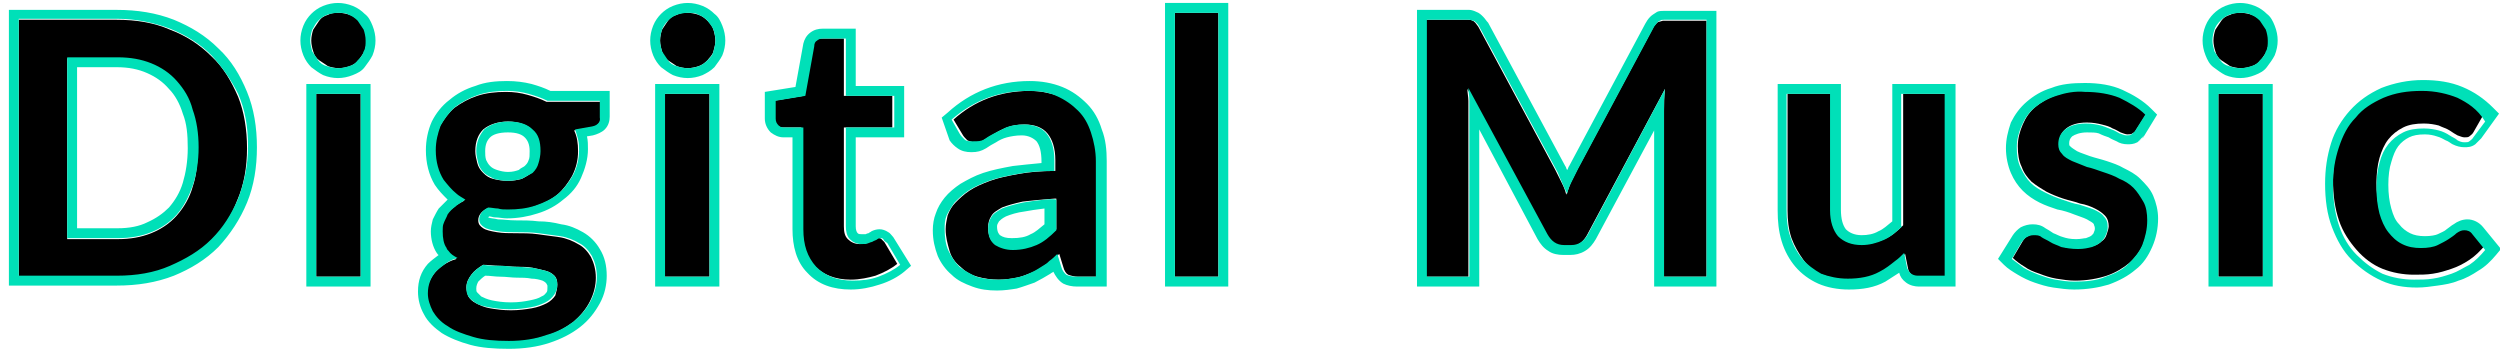 <?xml version="1.0" encoding="utf-8"?>
<!-- Generator: Adobe Illustrator 26.0.3, SVG Export Plug-In . SVG Version: 6.00 Build 0)  -->
<svg version="1.1" id="圖層_1" xmlns="http://www.w3.org/2000/svg" xmlns:xlink="http://www.w3.org/1999/xlink" x="0px" y="0px"
	 viewBox="0 0 253 36" style="enable-background:new 0 0 253 36;" xml:space="preserve">
<style type="text/css">
	.st0{fill-rule:evenodd;clip-rule:evenodd;fill:#00E0B8;}
</style>
<path d="M25,15c0,1.9-0.3,3.7-1,5.3c-0.6,1.6-1.5,3-2.7,4.1c-1.2,1.2-2.5,2-4.2,2.7s-3.4,1-5.4,1H1.9V2h9.9c2,0,3.8,0.3,5.4,1
	c1.6,0.6,3,1.5,4.2,2.7c1.2,1.1,2,2.5,2.7,4.1C24.7,11.3,25,13.1,25,15z M20,15c0-1.4-0.2-2.7-0.6-3.8c-0.4-1.1-0.9-2.1-1.6-2.9
	c-0.7-0.8-1.6-1.4-2.6-1.8c-1-0.4-2.1-0.6-3.4-0.6H6.8v18.3h5.1c1.3,0,2.4-0.2,3.4-0.6c1-0.4,1.9-1,2.6-1.8c0.7-0.8,1.3-1.8,1.6-2.9
	C19.9,17.7,20,16.4,20,15z"/>
<path d="M36.5,9.5V28H32V9.5H36.5z M37.1,4.1c0,0.4-0.1,0.7-0.2,1.1c-0.2,0.3-0.4,0.6-0.6,0.9c-0.3,0.3-0.6,0.5-0.9,0.6
	c-0.3,0.1-0.7,0.2-1.1,0.2c-0.4,0-0.8-0.1-1.1-0.2c-0.3-0.2-0.6-0.4-0.9-0.6s-0.5-0.5-0.6-0.9c-0.1-0.3-0.2-0.7-0.2-1.1
	c0-0.4,0.1-0.8,0.2-1.1c0.2-0.3,0.4-0.6,0.6-0.9s0.5-0.5,0.9-0.6c0.3-0.2,0.7-0.2,1.1-0.2c0.4,0,0.8,0.1,1.1,0.2
	c0.3,0.1,0.6,0.3,0.9,0.6c0.3,0.3,0.5,0.6,0.6,0.9C37,3.4,37.1,3.8,37.1,4.1z"/>
<path d="M51.4,18.3c0.6,0,1-0.1,1.4-0.2c0.4-0.2,0.7-0.4,1-0.6c0.3-0.3,0.5-0.6,0.6-1c0.1-0.4,0.2-0.8,0.2-1.2
	c0-0.9-0.3-1.6-0.8-2.2c-0.5-0.5-1.4-0.8-2.4-0.8s-1.9,0.3-2.5,0.8c-0.5,0.5-0.8,1.2-0.8,2.2c0,0.4,0.1,0.8,0.2,1.2
	c0.1,0.4,0.3,0.7,0.6,1c0.3,0.3,0.6,0.5,1,0.6C50.3,18.2,50.8,18.3,51.4,18.3z M56.4,28.8c0-0.4-0.1-0.7-0.3-0.9
	c-0.2-0.2-0.5-0.4-0.9-0.5c-0.4-0.1-0.8-0.2-1.3-0.3c-0.5-0.1-1-0.1-1.6-0.1c-0.6,0-1.1-0.1-1.7-0.1c-0.6,0-1.2-0.1-1.7-0.1
	c-0.5,0.3-0.9,0.6-1.2,1c-0.3,0.4-0.5,0.8-0.5,1.3c0,0.3,0.1,0.6,0.2,0.9c0.2,0.3,0.4,0.5,0.8,0.7c0.4,0.2,0.8,0.4,1.4,0.5
	c0.6,0.1,1.3,0.2,2.1,0.2c0.8,0,1.5-0.1,2.1-0.2c0.6-0.1,1.1-0.3,1.5-0.5c0.4-0.2,0.7-0.5,0.9-0.8C56.3,29.5,56.4,29.2,56.4,28.8z
	 M60.8,10.2v1.7c0,0.5-0.3,0.9-1,1l-1.7,0.3c0.3,0.6,0.4,1.3,0.4,2.1c0,0.9-0.2,1.7-0.6,2.5c-0.4,0.7-0.9,1.4-1.5,1.9
	c-0.6,0.5-1.4,0.9-2.3,1.2c-0.9,0.3-1.8,0.4-2.8,0.4c-0.4,0-0.7,0-1-0.1c-0.3,0-0.7-0.1-1-0.1c-0.6,0.3-0.9,0.7-0.9,1.2
	c0,0.4,0.2,0.6,0.5,0.8c0.3,0.2,0.8,0.3,1.4,0.4c0.6,0.1,1.2,0.1,1.9,0.1c0.7,0,1.5,0,2.2,0.1c0.8,0.1,1.5,0.2,2.2,0.3
	c0.7,0.1,1.4,0.4,1.9,0.7c0.6,0.3,1,0.8,1.3,1.3c0.3,0.6,0.5,1.3,0.5,2.1c0,0.8-0.2,1.6-0.6,2.4c-0.4,0.8-1,1.5-1.7,2.1
	c-0.8,0.6-1.7,1.1-2.8,1.4c-1.1,0.4-2.4,0.6-3.8,0.6c-1.4,0-2.6-0.1-3.6-0.4c-1-0.3-1.9-0.6-2.6-1.1c-0.7-0.4-1.2-1-1.5-1.5
	c-0.3-0.6-0.5-1.2-0.5-1.8c0-0.9,0.3-1.6,0.8-2.2c0.5-0.6,1.2-1.1,2.2-1.4c-0.5-0.3-0.9-0.6-1.2-1s-0.4-1-0.4-1.7
	c0-0.3,0-0.6,0.1-0.8c0.1-0.3,0.3-0.6,0.4-0.9c0.2-0.3,0.5-0.6,0.8-0.8c0.3-0.3,0.7-0.5,1.1-0.7c-0.9-0.5-1.7-1.2-2.2-2
	c-0.5-0.8-0.8-1.8-0.8-3c0-0.9,0.2-1.7,0.5-2.5c0.4-0.7,0.9-1.4,1.5-1.9c0.7-0.5,1.4-0.9,2.3-1.2c0.9-0.3,1.9-0.4,2.9-0.4
	c0.8,0,1.5,0.1,2.2,0.3c0.7,0.2,1.3,0.4,1.9,0.7H60.8z"/>
<path d="M71.8,9.5V28h-4.5V9.5H71.8z M72.4,4.1c0,0.4-0.1,0.7-0.2,1.1s-0.4,0.6-0.6,0.9c-0.3,0.3-0.6,0.5-0.9,0.6
	c-0.3,0.1-0.7,0.2-1.1,0.2c-0.4,0-0.8-0.1-1.1-0.2c-0.3-0.2-0.6-0.4-0.9-0.6S67.1,5.6,67,5.2c-0.1-0.3-0.2-0.7-0.2-1.1
	c0-0.4,0.1-0.8,0.2-1.1c0.2-0.3,0.4-0.6,0.6-0.9s0.5-0.5,0.9-0.6c0.3-0.2,0.7-0.2,1.1-0.2c0.4,0,0.8,0.1,1.1,0.2
	c0.3,0.1,0.6,0.3,0.9,0.6c0.3,0.3,0.5,0.6,0.6,0.9S72.4,3.8,72.4,4.1z"/>
<path d="M86.1,28.3c-1.6,0-2.8-0.5-3.7-1.4c-0.9-0.9-1.3-2.2-1.3-3.8V12.9h-1.9c-0.2,0-0.4-0.1-0.6-0.2s-0.3-0.4-0.3-0.7v-1.8l3-0.5
	l0.9-5c0.1-0.2,0.2-0.4,0.3-0.6c0.2-0.1,0.4-0.2,0.6-0.2h2.3v5.8h4.9v3.2h-4.9v10c0,0.6,0.1,1,0.4,1.3c0.3,0.3,0.7,0.5,1.2,0.5
	c0.3,0,0.5,0,0.7-0.1c0.2-0.1,0.4-0.1,0.5-0.2c0.1-0.1,0.3-0.1,0.4-0.2c0.1-0.1,0.2-0.1,0.3-0.1c0.1,0,0.2,0,0.3,0.1
	c0.1,0.1,0.2,0.2,0.3,0.3l1.3,2.2c-0.6,0.5-1.4,0.9-2.2,1.2C87.9,28.1,87,28.3,86.1,28.3z"/>
<path d="M106.7,20.1c-1.3,0.1-2.4,0.2-3.2,0.3c-0.9,0.2-1.6,0.4-2.1,0.6c-0.5,0.3-0.9,0.5-1.1,0.9c-0.2,0.3-0.3,0.7-0.3,1.1
	c0,0.8,0.2,1.3,0.7,1.7c0.5,0.3,1.1,0.5,1.8,0.5c0.9,0,1.7-0.2,2.4-0.5c0.7-0.3,1.3-0.8,2-1.5V20.1z M96.5,12.1
	c2.1-1.9,4.7-2.9,7.7-2.9c1.1,0,2,0.2,2.9,0.5c0.9,0.3,1.6,0.8,2.2,1.5c0.6,0.6,1,1.4,1.3,2.2c0.3,0.9,0.5,1.8,0.5,2.9V28h-2
	c-0.4,0-0.7-0.1-1-0.2c-0.2-0.1-0.4-0.4-0.5-0.8l-0.4-1.3c-0.5,0.4-0.9,0.8-1.4,1.1c-0.4,0.3-0.9,0.6-1.4,0.8
	c-0.5,0.2-1,0.4-1.5,0.5c-0.5,0.1-1.1,0.2-1.8,0.2c-0.8,0-1.5-0.1-2.2-0.3c-0.7-0.2-1.2-0.5-1.7-1c-0.5-0.4-0.9-0.9-1.1-1.6
	s-0.4-1.4-0.4-2.2c0-0.5,0.1-0.9,0.2-1.4c0.2-0.5,0.4-0.9,0.8-1.3c0.4-0.4,0.8-0.8,1.4-1.2c0.6-0.4,1.3-0.7,2.1-1
	c0.8-0.3,1.8-0.5,2.9-0.7c1.1-0.2,2.3-0.3,3.7-0.3v-1.1c0-1.2-0.3-2.1-0.8-2.7c-0.5-0.6-1.3-0.9-2.3-0.9c-0.7,0-1.3,0.1-1.8,0.3
	c-0.5,0.2-0.9,0.4-1.2,0.6c-0.4,0.2-0.7,0.4-1,0.6c-0.3,0.2-0.6,0.3-1,0.3c-0.3,0-0.6-0.1-0.8-0.2c-0.2-0.2-0.4-0.4-0.5-0.6
	L96.5,12.1z"/>
<path d="M123.3,1.3V28h-4.4V1.3H123.3z"/>
<path d="M172.7,2v26h-4.3V11.2c0-0.7,0-1.4,0.1-2.2l-7.9,14.8c-0.4,0.7-0.9,1.1-1.7,1.1h-0.7c-0.8,0-1.3-0.4-1.7-1.1l-8-14.8
	c0,0.4,0.1,0.8,0.1,1.2c0,0.4,0,0.7,0,1.1V28h-4.3V2h3.7c0.2,0,0.4,0,0.6,0c0.2,0,0.3,0,0.4,0.1c0.1,0,0.2,0.1,0.3,0.2
	c0.1,0.1,0.2,0.3,0.3,0.4l7.8,14.5c0.2,0.4,0.4,0.8,0.6,1.2c0.2,0.4,0.4,0.8,0.5,1.3c0.2-0.4,0.3-0.9,0.5-1.3
	c0.2-0.4,0.4-0.8,0.6-1.2l7.7-14.4c0.1-0.2,0.2-0.3,0.3-0.4s0.2-0.2,0.3-0.2c0.1,0,0.3-0.1,0.4-0.1c0.2,0,0.3,0,0.6,0H172.7z"/>
<path d="M196.9,9.5V28h-2.7c-0.6,0-1-0.3-1.1-0.8l-0.3-1.5c-0.8,0.8-1.6,1.4-2.5,1.9c-0.9,0.5-2,0.7-3.2,0.7c-1,0-1.9-0.2-2.7-0.5
	c-0.8-0.3-1.4-0.8-1.9-1.5s-0.9-1.4-1.2-2.2c-0.3-0.9-0.4-1.8-0.4-2.8V9.5h4.4v11.7c0,1.1,0.3,2,0.8,2.6c0.5,0.6,1.3,0.9,2.4,0.9
	c0.8,0,1.5-0.2,2.2-0.5c0.7-0.3,1.3-0.8,1.9-1.4V9.5H196.9z"/>
<path d="M216.2,13.1c-0.1,0.2-0.2,0.3-0.4,0.4c-0.1,0.1-0.3,0.1-0.5,0.1c-0.2,0-0.4-0.1-0.7-0.2c-0.2-0.1-0.5-0.3-0.8-0.4
	c-0.3-0.2-0.7-0.3-1.1-0.4c-0.4-0.1-0.9-0.2-1.5-0.2c-0.9,0-1.6,0.2-2.1,0.6c-0.5,0.4-0.7,0.9-0.7,1.5c0,0.4,0.1,0.7,0.4,1
	c0.3,0.3,0.6,0.5,1,0.7c0.4,0.2,0.9,0.4,1.5,0.6c0.5,0.2,1.1,0.3,1.6,0.5c0.6,0.2,1.1,0.4,1.7,0.7c0.5,0.2,1,0.6,1.4,0.9
	c0.4,0.4,0.8,0.8,1,1.4c0.3,0.5,0.4,1.2,0.4,1.9c0,0.9-0.2,1.7-0.5,2.5c-0.3,0.7-0.8,1.4-1.4,1.9c-0.6,0.5-1.4,1-2.3,1.3
	c-0.9,0.3-2,0.5-3.2,0.5c-0.6,0-1.3-0.1-1.9-0.2c-0.6-0.1-1.2-0.3-1.7-0.5c-0.6-0.2-1.1-0.4-1.5-0.7c-0.5-0.3-0.9-0.6-1.2-0.9l1-1.7
	c0.1-0.2,0.3-0.4,0.5-0.5c0.2-0.1,0.4-0.2,0.7-0.2c0.3,0,0.5,0.1,0.8,0.2c0.3,0.2,0.5,0.3,0.9,0.5c0.3,0.2,0.7,0.3,1.1,0.5
	c0.4,0.2,1,0.2,1.7,0.2c0.5,0,1-0.1,1.4-0.2c0.4-0.1,0.7-0.3,0.9-0.5c0.3-0.2,0.4-0.4,0.5-0.7c0.1-0.3,0.2-0.6,0.2-0.8
	c0-0.4-0.1-0.8-0.4-1.1c-0.3-0.3-0.6-0.5-1-0.7c-0.4-0.2-0.9-0.4-1.5-0.5c-0.5-0.2-1.1-0.3-1.7-0.5c-0.6-0.2-1.1-0.4-1.7-0.7
	c-0.5-0.3-1-0.6-1.5-1c-0.4-0.4-0.8-0.9-1-1.5c-0.3-0.6-0.4-1.3-0.4-2.1c0-0.8,0.2-1.5,0.5-2.2c0.3-0.7,0.7-1.3,1.3-1.8
	c0.6-0.5,1.3-0.9,2.2-1.2c0.9-0.3,1.9-0.5,3-0.5c1.3,0,2.4,0.2,3.5,0.6c1,0.4,1.9,1,2.6,1.7L216.2,13.1z"/>
<path d="M229,9.5V28h-4.5V9.5H229z M229.6,4.1c0,0.4-0.1,0.7-0.2,1.1c-0.2,0.3-0.4,0.6-0.6,0.9c-0.3,0.3-0.6,0.5-0.9,0.6
	c-0.3,0.1-0.7,0.2-1.1,0.2c-0.4,0-0.8-0.1-1.1-0.2c-0.3-0.2-0.6-0.4-0.9-0.6s-0.5-0.5-0.6-0.9c-0.1-0.3-0.2-0.7-0.2-1.1
	c0-0.4,0.1-0.8,0.2-1.1c0.2-0.3,0.4-0.6,0.6-0.9s0.5-0.5,0.9-0.6c0.3-0.2,0.7-0.2,1.1-0.2c0.4,0,0.8,0.1,1.1,0.2
	c0.3,0.1,0.6,0.3,0.9,0.6c0.3,0.3,0.5,0.6,0.6,0.9C229.5,3.4,229.6,3.8,229.6,4.1z"/>
<path d="M250.3,13.4c-0.1,0.2-0.3,0.3-0.4,0.4c-0.1,0.1-0.3,0.1-0.5,0.1c-0.2,0-0.4-0.1-0.7-0.2c-0.2-0.1-0.5-0.3-0.8-0.5
	c-0.3-0.2-0.7-0.3-1.1-0.5c-0.4-0.1-0.9-0.2-1.5-0.2c-0.8,0-1.5,0.1-2.1,0.4c-0.6,0.3-1.1,0.7-1.5,1.2c-0.4,0.5-0.7,1.2-0.9,1.9
	c-0.2,0.7-0.3,1.6-0.3,2.5c0,1,0.1,1.9,0.3,2.6c0.2,0.8,0.5,1.4,0.9,1.9c0.4,0.5,0.9,0.9,1.4,1.2c0.6,0.3,1.2,0.4,1.9,0.4
	c0.7,0,1.3-0.1,1.7-0.3c0.4-0.2,0.8-0.4,1.1-0.6c0.3-0.2,0.6-0.4,0.8-0.6c0.2-0.2,0.5-0.3,0.8-0.3c0.4,0,0.6,0.1,0.8,0.4l1.3,1.6
	c-0.5,0.6-1,1.1-1.6,1.5c-0.6,0.4-1.2,0.7-1.8,0.9c-0.6,0.2-1.2,0.4-1.9,0.5c-0.6,0.1-1.3,0.1-1.9,0.1c-1.1,0-2.2-0.2-3.2-0.6
	c-1-0.4-1.9-1.1-2.6-1.9s-1.4-1.8-1.8-3c-0.4-1.2-0.6-2.5-0.6-4.1c0-1.4,0.2-2.6,0.6-3.8c0.4-1.2,1-2.2,1.7-3c0.8-0.9,1.7-1.5,2.8-2
	c1.1-0.5,2.4-0.7,3.9-0.7c1.4,0,2.6,0.2,3.6,0.7c1,0.4,2,1.1,2.8,1.9L250.3,13.4z"/>
<path class="st0" d="M0.9,29V1h10.9c2.1,0,4,0.3,5.8,1c1.7,0.7,3.2,1.6,4.5,2.9c1.3,1.2,2.2,2.7,2.9,4.4c0.7,1.7,1,3.6,1,5.6
	c0,2-0.3,3.9-1,5.6c-0.7,1.7-1.7,3.2-2.9,4.5c-1.3,1.3-2.8,2.2-4.5,2.9c-1.8,0.7-3.7,1-5.8,1H0.9z M21.4,5.6c-1.2-1.2-2.5-2-4.2-2.7
	c-1.6-0.6-3.4-1-5.4-1H1.9v26h9.9c2,0,3.8-0.3,5.4-1s3-1.5,4.2-2.7c1.2-1.2,2-2.5,2.7-4.1c0.6-1.6,1-3.3,1-5.3s-0.3-3.7-1-5.3
	C23.4,8.1,22.5,6.8,21.4,5.6z M18.5,11.5c-0.3-1-0.8-1.9-1.4-2.5l0,0l0,0c-0.6-0.7-1.3-1.2-2.2-1.6l0,0C14,7,13,6.8,11.8,6.8H7.8
	v16.3h4.1c1.2,0,2.2-0.2,3-0.6l0,0c0.9-0.4,1.6-0.9,2.2-1.5c0.6-0.7,1.1-1.5,1.4-2.5l0,0c0.3-1,0.5-2.2,0.5-3.5
	C19,13.6,18.9,12.5,18.5,11.5L18.5,11.5z M6.8,24.1V5.8h5.1c1.3,0,2.4,0.2,3.4,0.6c1,0.4,1.9,1,2.6,1.8c0.7,0.8,1.3,1.7,1.6,2.9
	c0.4,1.1,0.6,2.4,0.6,3.8s-0.2,2.7-0.6,3.9c-0.4,1.1-0.9,2.1-1.6,2.9c-0.7,0.8-1.6,1.4-2.6,1.8c-1,0.4-2.1,0.6-3.4,0.6H6.8z
	 M37.5,8.5V29H31V8.5H37.5z M35.7,7.6L35.7,7.6c-0.5,0.2-1,0.3-1.5,0.3c-0.5,0-1-0.1-1.5-0.3l0,0l0,0c-0.4-0.2-0.8-0.5-1.2-0.8
	c-0.3-0.3-0.6-0.7-0.8-1.2l0,0l0,0c-0.2-0.5-0.3-1-0.3-1.5c0-0.5,0.1-1,0.3-1.5l0,0l0,0c0.2-0.5,0.5-0.9,0.8-1.2
	c0.3-0.3,0.7-0.6,1.2-0.8c0.5-0.2,1-0.3,1.5-0.3c0.5,0,1,0.1,1.5,0.3c0.5,0.2,0.9,0.5,1.2,0.8c0.4,0.3,0.6,0.7,0.8,1.2
	c0.2,0.5,0.3,1,0.3,1.5c0,0.5-0.1,1-0.3,1.5c-0.2,0.4-0.5,0.8-0.8,1.2C36.6,7.2,36.2,7.4,35.7,7.6L35.7,7.6z M36.2,6.1
	c0.3-0.3,0.5-0.5,0.6-0.9c0.2-0.3,0.2-0.7,0.2-1.1c0-0.4-0.1-0.8-0.2-1.1c-0.2-0.3-0.4-0.6-0.6-0.9c-0.3-0.3-0.6-0.5-0.9-0.6
	c-0.3-0.2-0.7-0.2-1.1-0.2c-0.4,0-0.8,0.1-1.1,0.2c-0.3,0.1-0.6,0.3-0.9,0.6S31.8,2.7,31.6,3c-0.1,0.3-0.2,0.7-0.2,1.1
	c0,0.4,0.1,0.7,0.2,1.1c0.2,0.3,0.4,0.6,0.6,0.9s0.5,0.5,0.9,0.6c0.3,0.1,0.7,0.2,1.1,0.2c0.4,0,0.8-0.1,1.1-0.2
	C35.7,6.6,36,6.4,36.2,6.1z M53.1,16.8L53.1,16.8c0.2-0.2,0.3-0.3,0.4-0.6l0,0l0,0c0.1-0.2,0.1-0.5,0.1-0.9c0-0.7-0.2-1.1-0.5-1.4
	l0,0l0,0c-0.3-0.3-0.8-0.5-1.7-0.5c-0.9,0-1.5,0.2-1.8,0.5c-0.3,0.3-0.5,0.7-0.5,1.4c0,0.3,0,0.6,0.1,0.9c0.1,0.2,0.2,0.4,0.4,0.6
	c0.2,0.2,0.4,0.3,0.7,0.4c0.3,0.1,0.7,0.2,1.1,0.2c0.5,0,0.8-0.1,1.1-0.2C52.7,17,53,16.9,53.1,16.8L53.1,16.8z M52.8,18.1
	c-0.4,0.1-0.9,0.2-1.4,0.2c-0.5,0-1-0.1-1.4-0.2c-0.4-0.2-0.8-0.4-1-0.6c-0.3-0.3-0.5-0.6-0.6-1c-0.1-0.4-0.2-0.8-0.2-1.2
	c0-0.9,0.3-1.6,0.8-2.2c0.6-0.5,1.4-0.8,2.5-0.8s1.9,0.3,2.4,0.8c0.6,0.5,0.8,1.2,0.8,2.2c0,0.4-0.1,0.9-0.2,1.2
	c-0.1,0.4-0.3,0.7-0.6,1C53.5,17.7,53.2,17.9,52.8,18.1z M54.9,28.4L54.9,28.4c-0.3-0.1-0.7-0.2-1.1-0.2l0,0c-0.5-0.1-1-0.1-1.5-0.1
	l0,0l0,0c-0.5,0-1.1-0.1-1.7-0.1c-0.5,0-1-0.1-1.5-0.1c-0.3,0.2-0.5,0.4-0.7,0.6c-0.1,0.2-0.2,0.4-0.2,0.7c0,0.2,0,0.3,0.1,0.4
	c0.1,0.1,0.2,0.2,0.4,0.4c0.2,0.1,0.6,0.3,1.1,0.4l0,0l0,0c0.5,0.1,1.1,0.2,1.9,0.2c0.8,0,1.4-0.1,1.9-0.2l0,0l0,0
	c0.5-0.1,0.9-0.2,1.2-0.4l0,0l0,0c0.3-0.1,0.4-0.3,0.5-0.4l0,0l0,0c0.1-0.1,0.1-0.3,0.1-0.5c0-0.1,0-0.2,0-0.2l0,0
	C55.3,28.6,55.1,28.5,54.9,28.4L54.9,28.4z M48.2,30.7c-0.3-0.2-0.6-0.4-0.8-0.7c-0.2-0.3-0.2-0.6-0.2-0.9c0-0.5,0.2-0.9,0.5-1.3
	c0.3-0.4,0.7-0.7,1.2-1c0.6,0.1,1.1,0.1,1.7,0.1c0.6,0,1.2,0.1,1.7,0.1c0.6,0,1.1,0.1,1.6,0.1c0.5,0.1,0.9,0.2,1.3,0.3
	c0.4,0.1,0.7,0.3,0.9,0.5c0.2,0.2,0.3,0.5,0.3,0.9c0,0.4-0.1,0.7-0.3,1c-0.2,0.3-0.5,0.6-0.9,0.8c-0.4,0.2-0.9,0.4-1.5,0.5
	c-0.6,0.1-1.3,0.2-2.1,0.2c-0.8,0-1.5-0.1-2.1-0.2C49,31,48.5,30.9,48.2,30.7z M59.9,12.8l-1.7,0.3c0.1,0.3,0.2,0.6,0.3,1
	c0.1,0.4,0.1,0.7,0.1,1.1c0,0.9-0.2,1.7-0.6,2.5c-0.4,0.7-0.9,1.4-1.5,1.9c-0.6,0.5-1.4,0.9-2.3,1.2c-0.9,0.3-1.8,0.4-2.8,0.4
	c-0.4,0-0.7,0-1-0.1c-0.3,0-0.7-0.1-1-0.1c-0.6,0.3-0.9,0.7-0.9,1.2c0,0.4,0.2,0.6,0.5,0.8c0.3,0.2,0.8,0.3,1.4,0.4
	c0.6,0.1,1.2,0.1,1.9,0.1c0.7,0,1.5,0,2.2,0.1c0.8,0.1,1.5,0.2,2.2,0.3c0.7,0.1,1.4,0.4,1.9,0.7c0.6,0.3,1,0.8,1.3,1.3
	c0.3,0.6,0.5,1.3,0.5,2.1c0,0.8-0.2,1.6-0.6,2.4c-0.4,0.8-1,1.5-1.7,2.1c-0.8,0.6-1.7,1.1-2.8,1.4c-1.1,0.4-2.4,0.6-3.8,0.6
	c-1.4,0-2.6-0.1-3.6-0.4c-1-0.3-1.9-0.6-2.6-1.1c-0.7-0.4-1.2-1-1.5-1.5c-0.3-0.6-0.5-1.2-0.5-1.8c0-0.9,0.3-1.6,0.8-2.2
	c0.3-0.3,0.7-0.6,1.1-0.9c0.3-0.2,0.7-0.4,1.1-0.5c-0.4-0.2-0.7-0.4-0.9-0.7c-0.1-0.1-0.2-0.2-0.2-0.3c-0.3-0.4-0.4-1-0.4-1.7
	c0-0.3,0-0.6,0.1-0.8c0.1-0.3,0.3-0.6,0.4-0.9c0.2-0.3,0.5-0.6,0.8-0.8c0,0,0.1-0.1,0.1-0.1c0.3-0.2,0.6-0.4,0.9-0.6
	c-0.3-0.2-0.7-0.4-0.9-0.6c-0.5-0.4-0.9-0.9-1.3-1.4c-0.5-0.8-0.8-1.8-0.8-3c0-0.9,0.2-1.7,0.5-2.5c0.4-0.7,0.9-1.4,1.5-1.9
	c0.7-0.5,1.4-0.9,2.3-1.2c0.9-0.3,1.9-0.4,2.9-0.4c0.8,0,1.5,0.1,2.2,0.3c0.7,0.2,1.3,0.4,1.9,0.7h5.3v1.7
	C60.8,12.3,60.5,12.7,59.9,12.8z M55.7,9.2c-0.6-0.3-1.2-0.5-1.9-0.7c-0.8-0.2-1.6-0.3-2.5-0.3c-1.1,0-2.2,0.1-3.2,0.5l0,0
	c-1,0.3-1.9,0.8-2.6,1.4c-0.8,0.6-1.4,1.4-1.8,2.2l0,0c-0.4,0.9-0.6,1.9-0.6,2.9c0,1.3,0.3,2.5,0.9,3.5l0,0c0.4,0.6,0.8,1,1.3,1.5
	c-0.3,0.3-0.6,0.6-0.9,0.9l0,0l0,0c-0.2,0.3-0.4,0.7-0.6,1.1l0,0l0,0c-0.1,0.4-0.2,0.8-0.2,1.2c0,0.8,0.2,1.6,0.6,2.2
	c0.1,0.1,0.1,0.2,0.2,0.2c-0.4,0.3-0.8,0.6-1.1,0.9l0,0c-0.7,0.8-1,1.7-1,2.8c0,0.8,0.2,1.6,0.6,2.3c0.4,0.8,1.1,1.4,1.8,1.9
	c0.8,0.5,1.8,0.9,2.9,1.2c1.1,0.3,2.4,0.4,3.9,0.4c1.5,0,2.9-0.2,4.1-0.6c1.2-0.4,2.2-0.9,3.1-1.6c0.9-0.7,1.5-1.5,2-2.4
	c0.5-0.9,0.7-1.9,0.7-2.8c0-1-0.2-1.9-0.7-2.7c-0.4-0.7-1-1.3-1.7-1.7c-0.7-0.4-1.4-0.7-2.2-0.8c-0.8-0.2-1.5-0.3-2.3-0.3
	c-0.8-0.1-1.5-0.1-2.3-0.1c-0.7,0-1.3-0.1-1.8-0.1c-0.4-0.1-0.8-0.1-1-0.2c0,0,0,0,0.1-0.1c0.2,0,0.4,0.1,0.6,0.1
	c0.4,0,0.8,0.1,1.2,0.1c1.1,0,2.2-0.2,3.1-0.5l0,0c1-0.3,1.9-0.8,2.6-1.4c0.8-0.6,1.4-1.3,1.8-2.2c0.4-0.9,0.7-1.9,0.7-2.9
	c0-0.4,0-0.9-0.1-1.3l0.6-0.1l0,0c0.4-0.1,0.9-0.3,1.2-0.6c0.4-0.4,0.5-0.9,0.5-1.3V9.2H55.7z M72.8,8.5V29h-6.5V8.5H72.8z
	 M71.1,7.6L71.1,7.6c-0.5,0.2-1,0.3-1.5,0.3c-0.5,0-1-0.1-1.5-0.3l0,0l0,0c-0.4-0.2-0.8-0.5-1.2-0.8c-0.3-0.3-0.6-0.7-0.8-1.2l0,0
	l0,0c-0.2-0.5-0.3-1-0.3-1.5c0-0.5,0.1-1,0.3-1.5l0,0l0,0c0.2-0.5,0.5-0.9,0.8-1.2c0.3-0.3,0.7-0.6,1.2-0.8c0.5-0.2,1-0.3,1.5-0.3
	c0.5,0,1,0.1,1.5,0.3c0.5,0.2,0.9,0.5,1.2,0.8c0.4,0.3,0.6,0.7,0.8,1.2c0.2,0.5,0.3,1,0.3,1.5c0,0.5-0.1,1-0.3,1.5
	c-0.2,0.4-0.5,0.8-0.8,1.2C71.9,7.2,71.5,7.4,71.1,7.6L71.1,7.6z M71.6,6.1c0.3-0.3,0.5-0.5,0.6-0.9s0.2-0.7,0.2-1.1
	c0-0.4-0.1-0.8-0.2-1.1s-0.4-0.6-0.6-0.9c-0.3-0.3-0.6-0.5-0.9-0.6c-0.3-0.2-0.7-0.2-1.1-0.2c-0.4,0-0.8,0.1-1.1,0.2
	c-0.3,0.1-0.6,0.3-0.9,0.6S67.1,2.7,67,3c-0.1,0.3-0.2,0.7-0.2,1.1c0,0.4,0.1,0.7,0.2,1.1c0.2,0.3,0.4,0.6,0.6,0.9s0.5,0.5,0.9,0.6
	c0.3,0.1,0.7,0.2,1.1,0.2c0.4,0,0.8-0.1,1.1-0.2C71,6.6,71.3,6.4,71.6,6.1z M81.7,27.6c-1.1-1.1-1.5-2.7-1.5-4.4v-9.3h-0.9
	c-0.5,0-0.9-0.2-1.3-0.5c-0.4-0.4-0.6-0.9-0.6-1.4V9.3l3.1-0.5l0.8-4.4l0,0C81.4,4,81.6,3.6,82,3.3c0.4-0.3,0.8-0.4,1.3-0.4h3.3v5.8
	h4.9v5.2h-4.9v9c0,0.4,0.1,0.6,0.2,0.7c0.1,0.1,0.2,0.1,0.4,0.1c0.2,0,0.3,0,0.4,0c0.2-0.1,0.3-0.1,0.3-0.1l0,0l0,0
	c0.1-0.1,0.2-0.1,0.3-0.2c0.2-0.1,0.5-0.2,0.8-0.2c0.3,0,0.6,0.1,0.9,0.3c0.2,0.1,0.3,0.3,0.5,0.5l0,0l1.8,2.9l-0.7,0.6
	C90.9,28,90,28.5,89,28.8c-0.9,0.3-1.9,0.5-2.9,0.5C84.3,29.3,82.8,28.8,81.7,27.6L81.7,27.6z M89.4,24.2c-0.1-0.1-0.2-0.1-0.3-0.1
	c-0.1,0-0.2,0-0.3,0.1c-0.1,0.1-0.2,0.1-0.4,0.2c-0.1,0.1-0.3,0.1-0.5,0.2c-0.2,0.1-0.4,0.1-0.7,0.1c-0.5,0-0.9-0.2-1.2-0.5
	c-0.3-0.3-0.4-0.8-0.4-1.3v-10h4.9V9.7h-4.9V3.9h-2.3c-0.3,0-0.5,0.1-0.6,0.2c-0.2,0.1-0.3,0.3-0.3,0.6l-0.9,5l-3,0.5v1.8
	c0,0.3,0.1,0.5,0.3,0.7s0.4,0.2,0.6,0.2h1.9v10.3c0,1.6,0.4,2.8,1.3,3.8c0.9,0.9,2.1,1.4,3.7,1.4c0.9,0,1.8-0.1,2.6-0.4
	c0.8-0.3,1.6-0.7,2.2-1.2l-1.3-2.2C89.5,24.4,89.4,24.3,89.4,24.2z M103.7,21.4c-0.8,0.1-1.4,0.3-1.9,0.5c-0.4,0.2-0.6,0.4-0.7,0.5
	c-0.1,0.2-0.2,0.3-0.2,0.5c0,0.6,0.2,0.8,0.3,0.9c0.3,0.2,0.6,0.3,1.2,0.3c0.8,0,1.4-0.1,1.9-0.4c0.5-0.2,0.9-0.6,1.4-1v-1.6
	C104.9,21.2,104.2,21.3,103.7,21.4L103.7,21.4z M105.7,20.2c-0.9,0.1-1.6,0.2-2.2,0.3c-0.9,0.2-1.6,0.4-2.1,0.6
	c-0.5,0.3-0.9,0.5-1.1,0.9c-0.2,0.3-0.3,0.7-0.3,1.1c0,0.8,0.2,1.3,0.7,1.7c0.5,0.3,1.1,0.5,1.8,0.5c0.9,0,1.7-0.2,2.4-0.5
	c0.7-0.3,1.3-0.8,2-1.5v-3.1C106.4,20.1,106,20.2,105.7,20.2z M95.3,11.9l0.6-0.5c2.3-2.1,5.1-3.2,8.3-3.2c1.2,0,2.3,0.2,3.3,0.6
	c1,0.4,1.8,1,2.5,1.7c0.7,0.7,1.2,1.6,1.5,2.6c0.4,1,0.5,2.1,0.5,3.2V29h-3c-0.5,0-1-0.1-1.4-0.3l0,0l0,0c-0.5-0.3-0.8-0.8-1-1.2
	c-0.1,0.1-0.2,0.1-0.3,0.2l0,0l0,0c-0.5,0.3-1,0.6-1.6,0.9c-0.6,0.2-1.1,0.4-1.8,0.6c-0.6,0.1-1.3,0.2-2,0.2c-0.9,0-1.7-0.1-2.5-0.4
	l0,0l0,0c-0.8-0.3-1.5-0.6-2.1-1.2c-0.6-0.5-1.1-1.2-1.4-1.9c-0.3-0.8-0.5-1.6-0.5-2.6c0-0.6,0.1-1.2,0.3-1.7
	c0.2-0.6,0.5-1.1,0.9-1.6l0,0l0,0c0.4-0.5,1-1,1.6-1.4c0.7-0.4,1.4-0.8,2.3-1.1l0,0c0.9-0.3,1.9-0.5,3-0.7c0.9-0.1,1.8-0.2,2.9-0.3
	v-0.1c0-1.1-0.2-1.7-0.5-2.1l0,0c-0.3-0.3-0.8-0.6-1.5-0.6c-0.6,0-1.1,0.1-1.5,0.2c-0.4,0.1-0.8,0.3-1.1,0.5l0,0l0,0
	c-0.4,0.2-0.7,0.4-1,0.6c-0.5,0.3-0.9,0.4-1.5,0.4c-0.5,0-1-0.1-1.4-0.4l0,0l0,0c-0.3-0.2-0.6-0.5-0.8-0.8l0,0L95.3,11.9z
	 M99.6,14.1c0.3-0.2,0.6-0.4,1-0.6c0.4-0.2,0.8-0.4,1.2-0.6c0.5-0.2,1.1-0.3,1.8-0.3c1,0,1.8,0.3,2.3,0.9c0.5,0.6,0.8,1.5,0.8,2.7
	v1.1c-1.4,0-2.7,0.1-3.7,0.3c-1.1,0.2-2.1,0.4-2.9,0.7c-0.8,0.3-1.5,0.6-2.1,1c-0.6,0.4-1,0.8-1.4,1.2c-0.3,0.4-0.6,0.9-0.8,1.3
	c-0.2,0.5-0.2,0.9-0.2,1.4c0,0.8,0.1,1.6,0.4,2.2s0.6,1.1,1.1,1.6c0.5,0.4,1.1,0.7,1.7,1c0.7,0.2,1.4,0.3,2.2,0.3
	c0.7,0,1.3-0.1,1.8-0.2c0.6-0.1,1.1-0.3,1.5-0.5c0.5-0.2,0.9-0.5,1.4-0.8c0.2-0.1,0.4-0.3,0.5-0.4c0.3-0.2,0.6-0.5,0.8-0.7l0.4,1.3
	c0.1,0.4,0.3,0.6,0.5,0.8c0.2,0.1,0.6,0.2,1,0.2h2V16.3c0-1-0.2-2-0.5-2.9c-0.3-0.9-0.7-1.6-1.3-2.2c-0.6-0.6-1.3-1.1-2.2-1.5
	c-0.9-0.4-1.8-0.5-2.9-0.5c-3,0-5.5,1-7.7,2.9l0.8,1.4c0.1,0.2,0.3,0.4,0.5,0.6c0.2,0.2,0.5,0.2,0.8,0.2
	C99,14.3,99.3,14.3,99.6,14.1z M124.3,0.3V29h-6.4V0.3H124.3z M173.7,1v28h-6.3V13.2l-5.9,11c0,0,0,0,0,0c-0.3,0.5-0.6,0.9-1.1,1.2
	c-0.5,0.3-1,0.4-1.5,0.4h-0.7c-0.5,0-1.1-0.1-1.5-0.4c-0.5-0.3-0.8-0.7-1.1-1.2c0,0,0,0,0,0l-5.9-11.1V29h-6.3V1h4.7
	c0.2,0,0.4,0,0.6,0c0.2,0,0.5,0.1,0.7,0.2c0.3,0.1,0.5,0.3,0.7,0.5c0.2,0.2,0.3,0.4,0.5,0.6c0,0,0,0,0,0l7.8,14.5
	c0.1,0.1,0.1,0.3,0.2,0.4c0.1-0.1,0.1-0.3,0.2-0.4l0,0l7.7-14.4c0.1-0.2,0.3-0.5,0.5-0.7c0.2-0.2,0.4-0.3,0.7-0.5l0,0l0,0
	c0.2-0.1,0.5-0.1,0.7-0.1c0.2,0,0.4,0,0.6,0H173.7z M158,18.3c-0.2-0.4-0.3-0.8-0.5-1.1l-7.8-14.5c-0.1-0.2-0.2-0.3-0.3-0.4
	c-0.1-0.1-0.2-0.2-0.3-0.2c-0.1,0-0.3-0.1-0.4-0.1c-0.2,0-0.3,0-0.6,0h-3.7v26h4.3V11.2c0-0.3,0-0.7,0-1.1c0-0.4-0.1-0.8-0.1-1.2
	l8,14.8c0.4,0.7,0.9,1.1,1.7,1.1h0.7c0.8,0,1.3-0.4,1.7-1.1L168.5,9c-0.1,0.8-0.1,1.5-0.1,2.2V28h4.3V2H169c-0.2,0-0.4,0-0.6,0
	c-0.2,0-0.3,0-0.4,0.1c-0.1,0-0.2,0.1-0.3,0.2s-0.2,0.3-0.3,0.4l-7.7,14.4c-0.2,0.4-0.4,0.8-0.6,1.2c0,0,0,0,0,0
	c-0.2,0.4-0.4,0.8-0.5,1.3C158.4,19.2,158.2,18.8,158,18.3C158,18.4,158,18.3,158,18.3z M197.9,8.5V29h-3.7c-0.4,0-0.9-0.1-1.3-0.4
	c-0.4-0.3-0.6-0.6-0.7-1c-0.5,0.3-0.9,0.6-1.4,0.9l0,0c-1.1,0.6-2.3,0.8-3.7,0.8c-1.1,0-2.2-0.2-3.1-0.6l0,0l0,0
	c-0.9-0.4-1.7-1-2.3-1.7c-0.6-0.7-1.1-1.6-1.4-2.6l0,0l0,0c-0.3-1-0.4-2-0.4-3.1V8.5h6.4v12.7c0,1,0.2,1.6,0.5,2
	c0.3,0.3,0.8,0.6,1.6,0.6c0.6,0,1.2-0.1,1.7-0.4c0.5-0.2,0.9-0.6,1.4-1V8.5H197.9z M192.5,22.9c-0.6,0.6-1.2,1.1-1.9,1.4
	c-0.7,0.3-1.4,0.5-2.2,0.5c-1,0-1.8-0.3-2.4-0.9c-0.5-0.6-0.8-1.5-0.8-2.6V9.5h-4.4v11.7c0,1,0.1,2,0.4,2.8c0.3,0.9,0.7,1.6,1.2,2.2
	s1.2,1.1,1.9,1.5c0.8,0.3,1.7,0.5,2.7,0.5c1.2,0,2.3-0.2,3.2-0.7c0.6-0.3,1.1-0.7,1.6-1.1c0.3-0.2,0.6-0.5,0.9-0.8l0.3,1.5
	c0.2,0.5,0.5,0.8,1.1,0.8h2.7V9.5h-4.4V22.9z M216.3,14.4L216.3,14.4c-0.4,0.2-0.7,0.2-1,0.2c-0.4,0-0.8-0.1-1.1-0.3l0,0l0,0
	c-0.2-0.1-0.5-0.2-0.8-0.4l0,0l0,0c-0.3-0.1-0.6-0.2-1-0.4l0,0c-0.3-0.1-0.7-0.1-1.2-0.1c-0.7,0-1.2,0.2-1.5,0.4
	c-0.2,0.2-0.3,0.4-0.3,0.7c0,0.2,0,0.2,0.1,0.3c0.2,0.2,0.4,0.3,0.7,0.5c0.4,0.2,0.8,0.3,1.3,0.5c0.6,0.2,1.1,0.3,1.7,0.5
	c0.6,0.2,1.2,0.4,1.7,0.7c0.6,0.3,1.2,0.6,1.7,1.1c0.5,0.5,1,1,1.3,1.7c0.3,0.7,0.5,1.5,0.5,2.3c0,1-0.2,2-0.6,2.9
	c-0.4,0.9-0.9,1.7-1.7,2.3l0,0c-0.7,0.6-1.6,1.1-2.7,1.5l0,0c-1,0.3-2.2,0.5-3.5,0.5c-0.7,0-1.4-0.1-2.1-0.2
	c-0.7-0.1-1.3-0.3-1.9-0.5l0,0c-0.6-0.2-1.2-0.5-1.7-0.8l0,0c-0.5-0.3-1-0.6-1.4-1l-0.6-0.6l1.5-2.4l0,0c0.2-0.3,0.5-0.6,0.8-0.8
	c0.4-0.2,0.8-0.3,1.2-0.3c0.5,0,0.9,0.1,1.3,0.4c0.2,0.1,0.5,0.3,0.8,0.5c0.3,0.1,0.6,0.3,1,0.4c0.3,0.1,0.7,0.2,1.3,0.2
	c0.5,0,0.8-0.1,1-0.1c0.3-0.1,0.5-0.2,0.6-0.3l0,0l0,0c0.1-0.1,0.2-0.2,0.2-0.3l0,0l0,0c0.1-0.2,0.1-0.3,0.1-0.4
	c0-0.2-0.1-0.3-0.1-0.4l0,0l0,0c-0.1-0.2-0.4-0.3-0.7-0.5l0,0c-0.4-0.2-0.8-0.3-1.3-0.5l0,0l0,0c-0.5-0.2-1.1-0.4-1.7-0.5l0,0
	c-0.6-0.2-1.2-0.4-1.8-0.7l0,0l0,0c-0.6-0.3-1.2-0.7-1.7-1.2l0,0c-0.5-0.5-0.9-1.1-1.2-1.8l0,0l0,0c-0.3-0.7-0.5-1.6-0.5-2.5
	c0-0.9,0.2-1.7,0.5-2.6c0.4-0.8,0.9-1.5,1.6-2.1c0.7-0.6,1.5-1.1,2.5-1.4c1-0.4,2.1-0.5,3.4-0.5c1.4,0,2.7,0.2,3.8,0.7
	c1.1,0.5,2.1,1.1,2.9,1.9l0.6,0.6l-1.4,2.3c0,0,0,0,0,0 M217,13.7c-0.2,0.3-0.4,0.5-0.7,0.7l0,0 M208.1,9.7
	c-0.9,0.3-1.6,0.7-2.2,1.2c-0.6,0.5-1,1.1-1.3,1.8c-0.3,0.7-0.5,1.4-0.5,2.2c0,0.8,0.1,1.5,0.4,2.1c0.3,0.6,0.6,1.1,1,1.5
	c0.4,0.4,0.9,0.7,1.5,1c0.6,0.3,1.1,0.5,1.7,0.7c0.6,0.2,1.1,0.4,1.7,0.5c0.6,0.2,1,0.3,1.5,0.5c0.4,0.2,0.8,0.4,1,0.7
	c0.3,0.3,0.4,0.6,0.4,1.1c0,0.3-0.1,0.6-0.2,0.8c-0.1,0.3-0.3,0.5-0.5,0.7c-0.2,0.2-0.6,0.4-0.9,0.5c-0.4,0.1-0.8,0.2-1.4,0.2
	c-0.7,0-1.2-0.1-1.7-0.2c-0.4-0.2-0.8-0.3-1.1-0.5c-0.3-0.2-0.6-0.3-0.9-0.5c-0.2-0.2-0.5-0.2-0.8-0.2c-0.3,0-0.5,0.1-0.7,0.2
	c-0.2,0.1-0.3,0.3-0.5,0.5l-1,1.7c0.4,0.3,0.8,0.6,1.2,0.9c0.5,0.3,1,0.5,1.5,0.7c0.6,0.2,1.1,0.4,1.7,0.5c0.6,0.1,1.2,0.2,1.9,0.2
	c1.2,0,2.3-0.1,3.2-0.5c0.9-0.3,1.7-0.7,2.3-1.3c0.6-0.6,1.1-1.2,1.4-1.9c0.3-0.8,0.5-1.6,0.5-2.5c0-0.7-0.1-1.4-0.4-1.9
	c-0.3-0.5-0.6-1-1-1.4c-0.4-0.4-0.9-0.7-1.4-0.9c-0.5-0.3-1.1-0.5-1.7-0.7c-0.6-0.2-1.1-0.4-1.6-0.5c-0.5-0.2-1-0.4-1.5-0.6
	c-0.4-0.2-0.8-0.4-1-0.7c-0.3-0.3-0.4-0.6-0.4-1c0-0.6,0.2-1.1,0.7-1.5c0.5-0.4,1.2-0.6,2.1-0.6c0.6,0,1.1,0.1,1.5,0.2
	c0.4,0.1,0.8,0.3,1.1,0.4c0.3,0.1,0.6,0.3,0.8,0.4c0.3,0.1,0.5,0.2,0.7,0.2c0.2,0,0.4,0,0.5-0.1c0.1-0.1,0.3-0.2,0.4-0.4l1-1.6
	c-0.7-0.7-1.6-1.2-2.6-1.7c-1-0.4-2.2-0.6-3.5-0.6C210,9.2,209,9.4,208.1,9.7z M230,8.5V29h-6.5V8.5H230z M228.2,7.6L228.2,7.6
	c-0.5,0.2-1,0.3-1.5,0.3c-0.5,0-1-0.1-1.5-0.3l0,0l0,0c-0.4-0.2-0.8-0.5-1.2-0.8s-0.6-0.7-0.8-1.2l0,0l0,0c-0.2-0.5-0.3-1-0.3-1.5
	c0-0.5,0.1-1,0.3-1.5l0,0l0,0c0.2-0.5,0.5-0.9,0.8-1.2c0.3-0.3,0.7-0.6,1.2-0.8c0.5-0.2,1-0.3,1.5-0.3c0.5,0,1,0.1,1.5,0.3
	c0.5,0.2,0.9,0.5,1.2,0.8c0.4,0.3,0.6,0.7,0.8,1.2c0.2,0.5,0.3,1,0.3,1.5c0,0.5-0.1,1-0.3,1.5c-0.2,0.4-0.5,0.8-0.8,1.2
	C229.1,7.2,228.7,7.4,228.2,7.6L228.2,7.6z M228.7,6.1c0.3-0.3,0.5-0.5,0.6-0.9c0.2-0.3,0.2-0.7,0.2-1.1c0-0.4-0.1-0.8-0.2-1.1
	c-0.2-0.3-0.4-0.6-0.6-0.9c-0.3-0.3-0.6-0.5-0.9-0.6c-0.3-0.2-0.7-0.2-1.1-0.2c-0.4,0-0.8,0.1-1.1,0.2c-0.3,0.1-0.6,0.3-0.9,0.6
	s-0.5,0.6-0.6,0.9c-0.1,0.3-0.2,0.7-0.2,1.1c0,0.4,0.1,0.7,0.2,1.1c0.2,0.3,0.4,0.6,0.6,0.9s0.5,0.5,0.9,0.6
	c0.3,0.1,0.7,0.2,1.1,0.2c0.4,0,0.8-0.1,1.1-0.2C228.2,6.6,228.5,6.4,228.7,6.1z M251.1,14L251.1,14c-0.2,0.2-0.4,0.4-0.6,0.6
	c-0.4,0.3-0.8,0.3-1.1,0.3c-0.4,0-0.8-0.1-1.2-0.3l0,0l0,0c-0.2-0.1-0.4-0.3-0.7-0.4l0,0l0,0c-0.2-0.1-0.5-0.3-0.9-0.4l0,0l0,0
	c-0.3-0.1-0.7-0.2-1.2-0.2c-0.7,0-1.2,0.1-1.6,0.3l0,0l0,0c-0.4,0.2-0.8,0.5-1.1,0.9c-0.3,0.4-0.5,0.9-0.7,1.6l0,0
	c-0.2,0.6-0.3,1.4-0.3,2.3c0,0.9,0.1,1.7,0.3,2.4c0.2,0.7,0.4,1.2,0.8,1.6c0.3,0.4,0.7,0.7,1.1,0.9c0.4,0.2,0.9,0.3,1.5,0.3
	c0.6,0,1.1-0.1,1.3-0.2c0.4-0.2,0.7-0.3,0.9-0.5c0.3-0.2,0.5-0.4,0.7-0.5c0.4-0.3,0.9-0.5,1.4-0.5c0.6,0,1.2,0.3,1.6,0.8l1.8,2.2
	l-0.5,0.6c-0.5,0.6-1.1,1.2-1.8,1.6l0,0l0,0c-0.6,0.4-1.3,0.8-2,1l0,0c-0.7,0.3-1.4,0.4-2.1,0.5c-0.7,0.1-1.4,0.2-2.1,0.2
	c-1.3,0-2.5-0.2-3.6-0.7l0,0c-1.1-0.5-2.1-1.2-3-2.1c-0.9-0.9-1.5-2-2-3.3l0,0c-0.5-1.3-0.7-2.8-0.7-4.4c0-1.5,0.2-2.8,0.6-4.1l0,0
	c0.4-1.3,1.1-2.4,1.9-3.3c0.9-1,1.9-1.7,3.2-2.3c1.3-0.5,2.7-0.8,4.2-0.8c1.5,0,2.8,0.2,4,0.7c1.2,0.5,2.2,1.2,3.1,2.1l0.6,0.6
	L251.1,14z M248.7,9.9c-1-0.4-2.2-0.7-3.6-0.7c-1.5,0-2.7,0.2-3.9,0.7c-1.1,0.5-2.1,1.1-2.8,2c-0.8,0.8-1.3,1.8-1.7,3
	c-0.4,1.2-0.6,2.4-0.6,3.8c0,1.5,0.2,2.9,0.6,4.1c0.4,1.2,1,2.2,1.8,3s1.6,1.4,2.6,1.9c1,0.4,2.1,0.6,3.2,0.6c0.6,0,1.3,0,1.9-0.1
	c0.7-0.1,1.3-0.3,1.9-0.5c0.6-0.2,1.2-0.6,1.8-0.9c0.6-0.4,1.1-0.9,1.6-1.5l-1.3-1.6c-0.2-0.3-0.5-0.4-0.8-0.4
	c-0.3,0-0.5,0.1-0.8,0.3c-0.2,0.2-0.5,0.4-0.8,0.6c-0.3,0.2-0.7,0.4-1.1,0.6c-0.4,0.2-1,0.3-1.7,0.3c-0.7,0-1.3-0.1-1.9-0.4
	c-0.6-0.3-1-0.7-1.4-1.2c-0.4-0.5-0.7-1.2-0.9-1.9c-0.2-0.8-0.3-1.6-0.3-2.6c0-0.9,0.1-1.8,0.3-2.5c0.2-0.8,0.5-1.4,0.9-1.9
	c0.4-0.5,0.9-0.9,1.5-1.2c0.6-0.3,1.3-0.4,2.1-0.4c0.6,0,1.1,0.1,1.5,0.2c0.4,0.1,0.8,0.3,1.1,0.5c0.3,0.2,0.6,0.3,0.8,0.5
	c0.2,0.1,0.4,0.2,0.7,0.2c0.2,0,0.4,0,0.5-0.1c0.1-0.1,0.3-0.2,0.4-0.4l1.2-1.6C250.7,11,249.7,10.4,248.7,9.9z M36.5,9.5H32V28h4.5
	V9.5z M71.8,9.5h-4.5V28h4.5V9.5z M123.3,1.3h-4.4V28h4.4V1.3z M229,9.5h-4.5V28h4.5V9.5z"/>
</svg>
